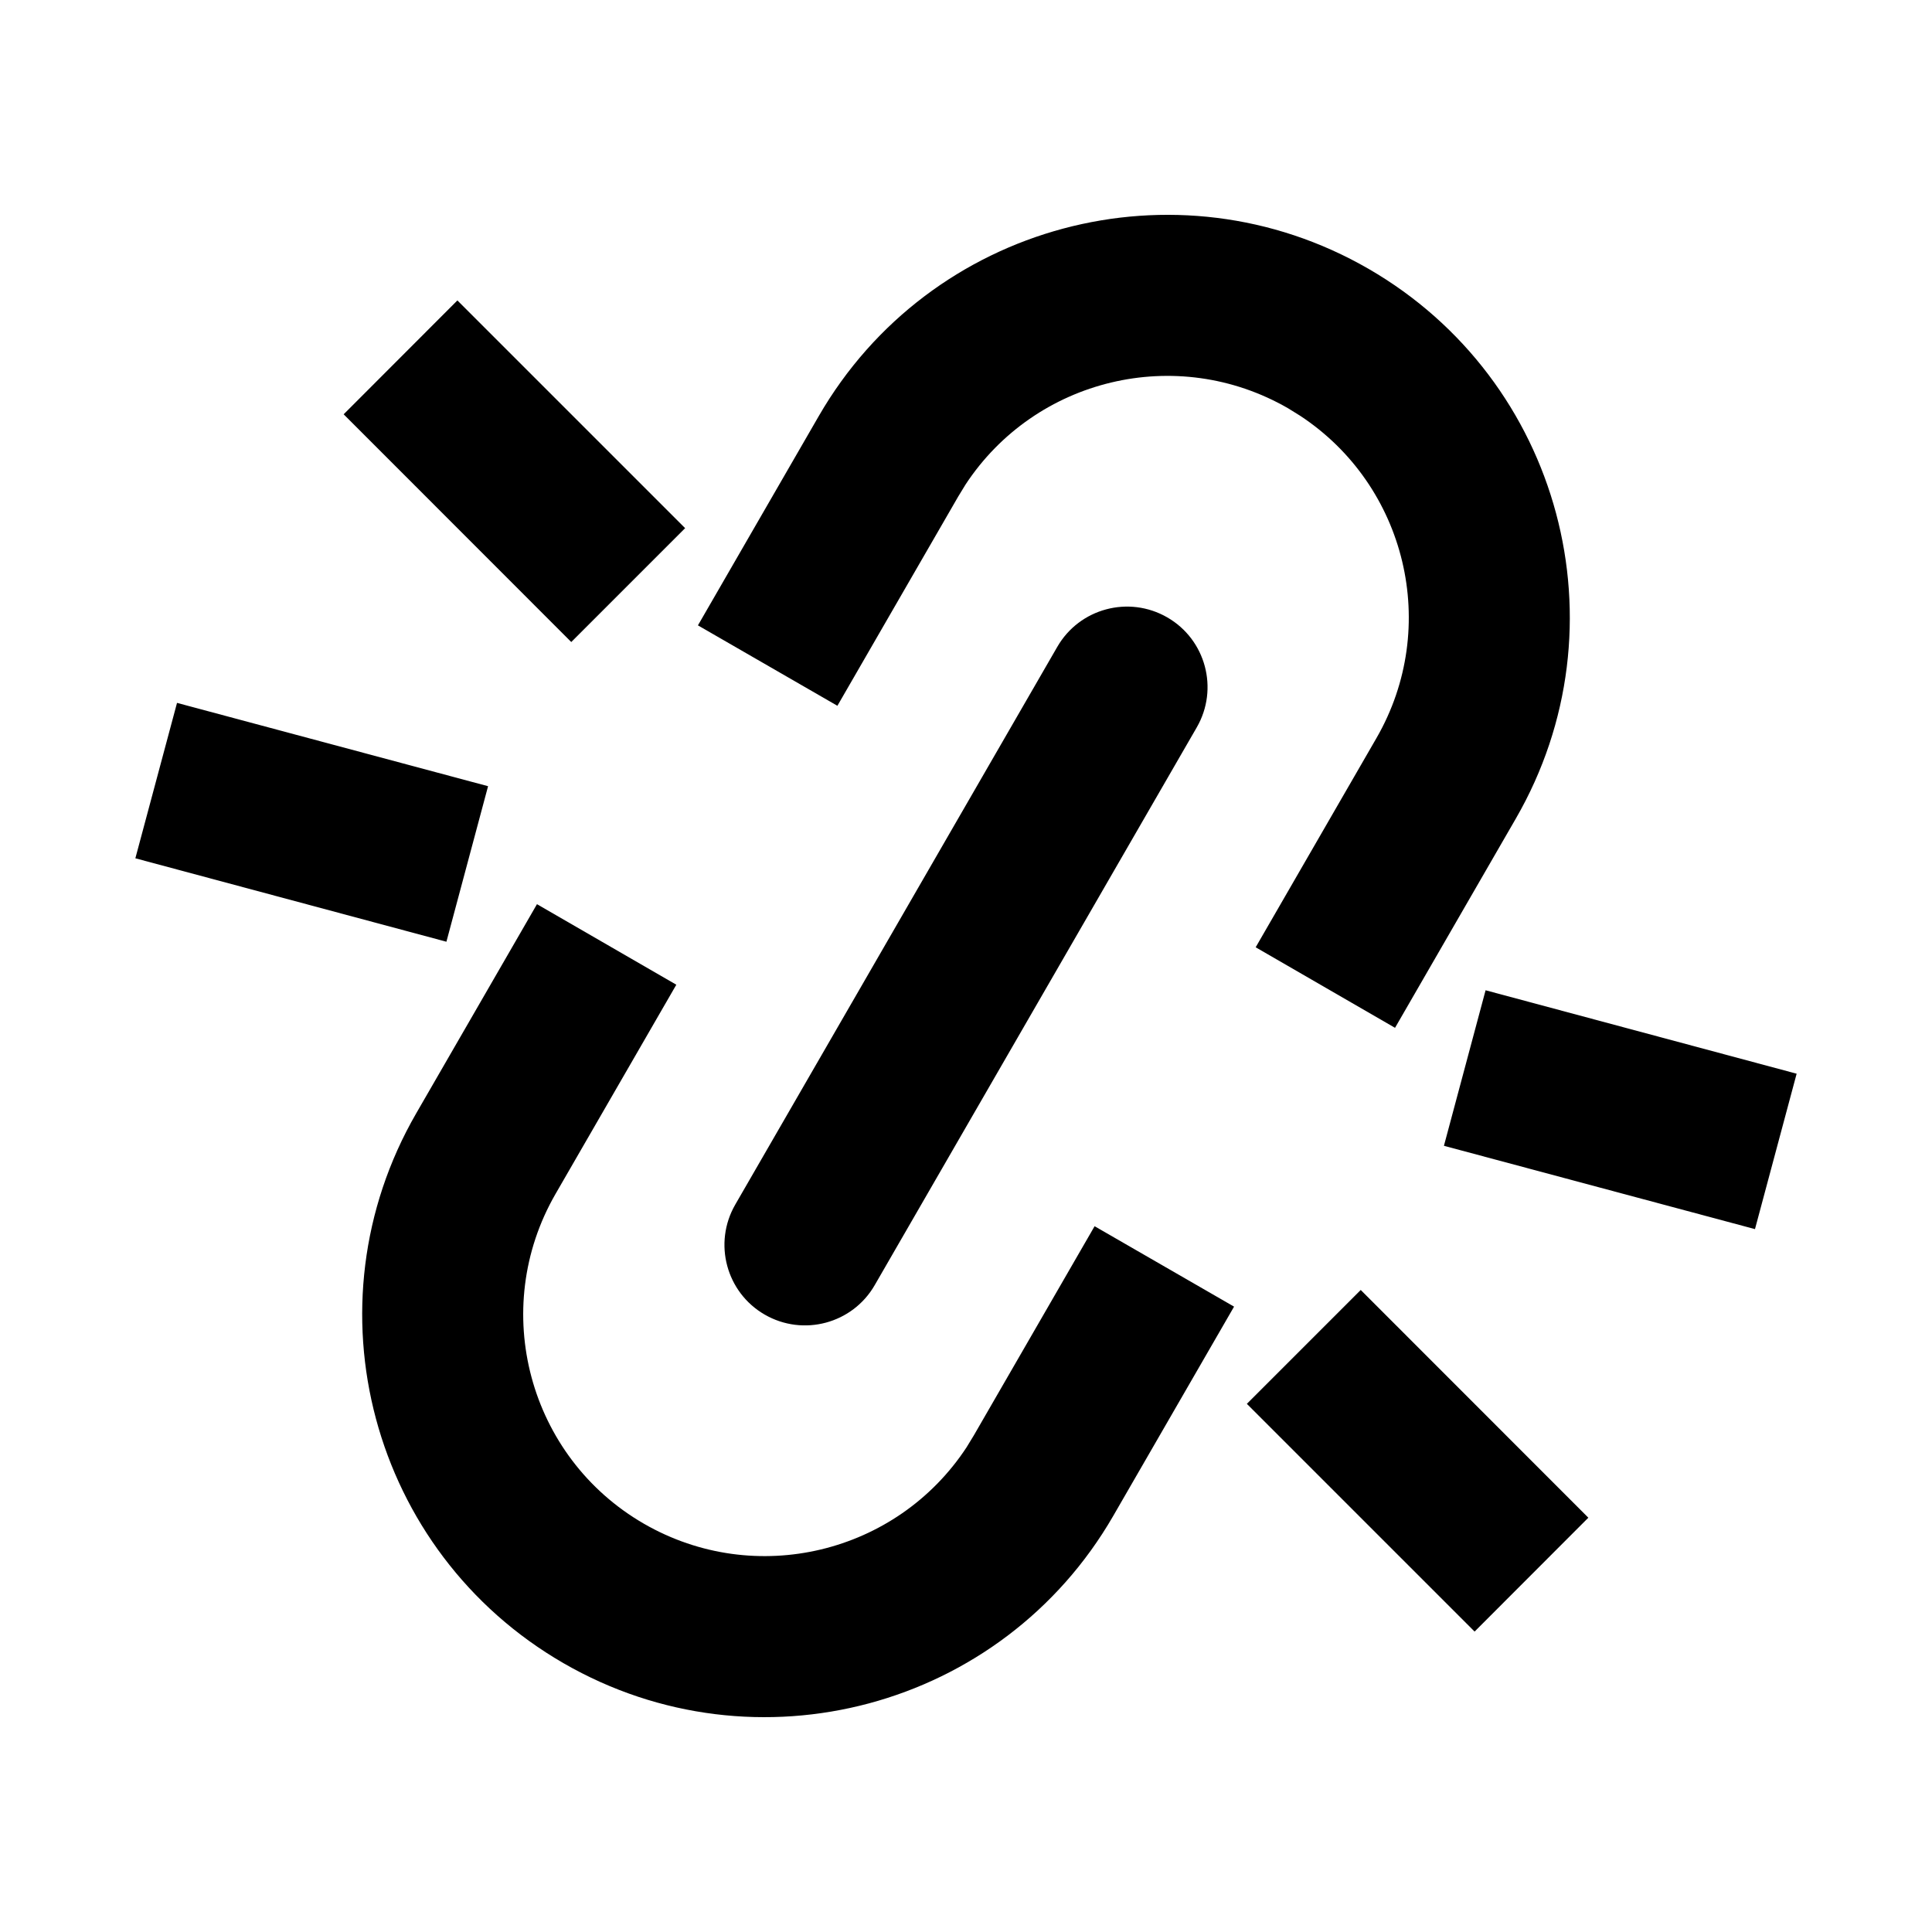 <svg viewBox="0 0 16 16" xmlns="http://www.w3.org/2000/svg" xmlns:xlink="http://www.w3.org/1999/xlink" id="icon-webcam-offline">
    <path d="M5.601,8.155 L4.601,9.887 C4.049,10.843 4.377,12.067 5.333,12.619 C6.256,13.151 7.426,12.866 8.004,11.987 L8.065,11.887 L9.065,10.155 L10.22,10.821 L9.22,12.553 C8.3,14.148 6.261,14.694 4.667,13.774 C3.072,12.853 2.526,10.814 3.447,9.22 L4.447,7.488 L5.601,8.155 Z M9.667,5.113 C9.986,5.297 10.095,5.705 9.911,6.024 L7.244,10.643 C7.06,10.962 6.652,11.071 6.333,10.887 C6.014,10.703 5.905,10.295 6.089,9.976 L8.756,5.357 C8.94,5.038 9.348,4.929 9.667,5.113 Z M11.269,10.683 L13.154,12.569 L12.212,13.512 L10.326,11.626 L11.269,10.683 Z M4.042,6.511 L3.697,7.799 L1.121,7.108 L1.466,5.821 L4.042,6.511 Z M14.879,8.892 L14.534,10.179 L11.958,9.489 L12.303,8.201 L14.879,8.892 Z M3.788,2.488 L5.674,4.374 L4.731,5.317 L2.846,3.431 L3.788,2.488 Z M11.333,2.226 C12.928,3.147 13.474,5.186 12.553,6.78 L11.553,8.512 L10.399,7.845 L11.399,6.113 C11.931,5.191 11.646,4.021 10.767,3.443 L10.667,3.381 C9.744,2.849 8.574,3.134 7.996,4.013 L7.935,4.113 L6.935,5.845 L5.78,5.179 L6.78,3.447 C7.7,1.852 9.739,1.306 11.333,2.226 Z" id="icon-webcam-offline_unlink" />
</svg>